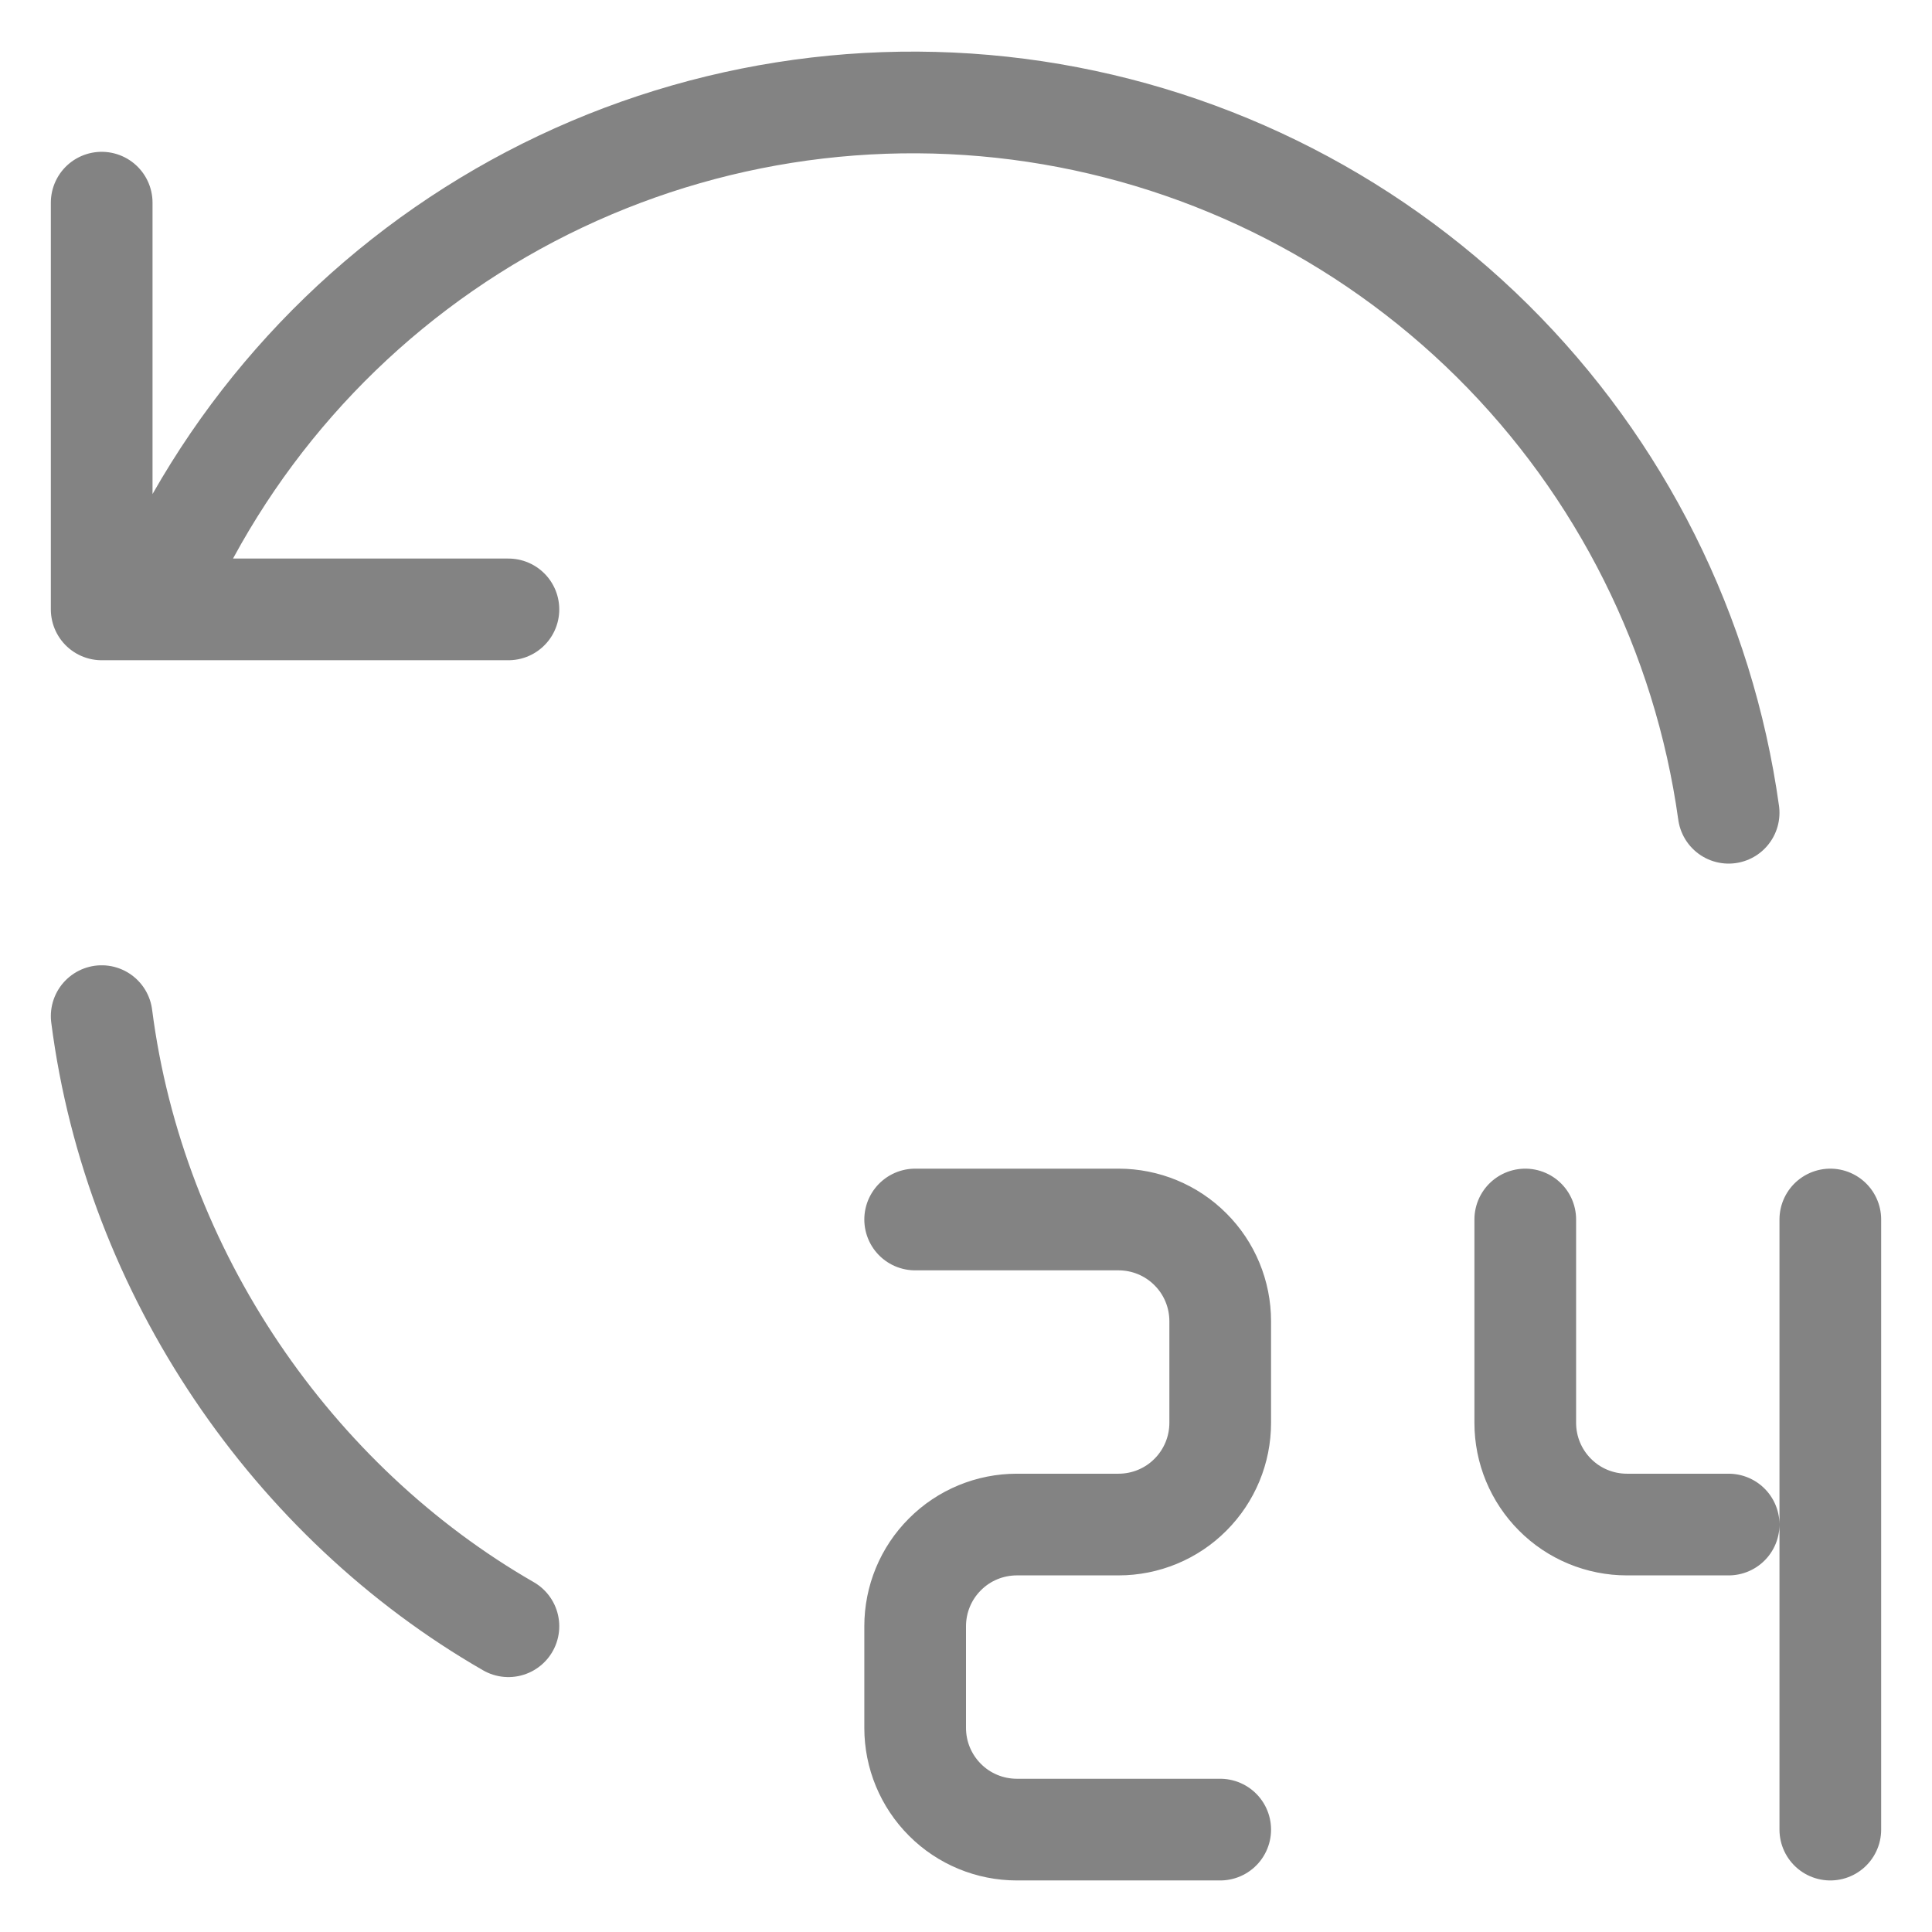 <svg width="19" height="19" viewBox="0 0 19 19" fill="none" xmlns="http://www.w3.org/2000/svg">
<path d="M1 9.993C1.325 12.525 2.881 14.774 5 15.993M17 7.993C16.755 6.233 15.939 4.603 14.677 3.352C13.414 2.102 11.776 1.302 10.014 1.074C8.252 0.847 6.464 1.205 4.925 2.094C3.387 2.983 2.183 4.353 1.5 5.993M1 1.993V5.993H5M9 11.993H11C11.265 11.993 11.52 12.098 11.707 12.286C11.895 12.473 12 12.728 12 12.993V13.993C12 14.258 11.895 14.512 11.707 14.7C11.52 14.888 11.265 14.993 11 14.993H10C9.735 14.993 9.48 15.098 9.293 15.286C9.105 15.473 9 15.728 9 15.993V16.993C9 17.258 9.105 17.512 9.293 17.7C9.48 17.888 9.735 17.993 10 17.993H12M15 11.993V13.993C15 14.258 15.105 14.512 15.293 14.7C15.48 14.888 15.735 14.993 16 14.993H17M18 11.993V17.993" stroke="#838383" stroke-linecap="round" stroke-linejoin="round"/>
</svg>
